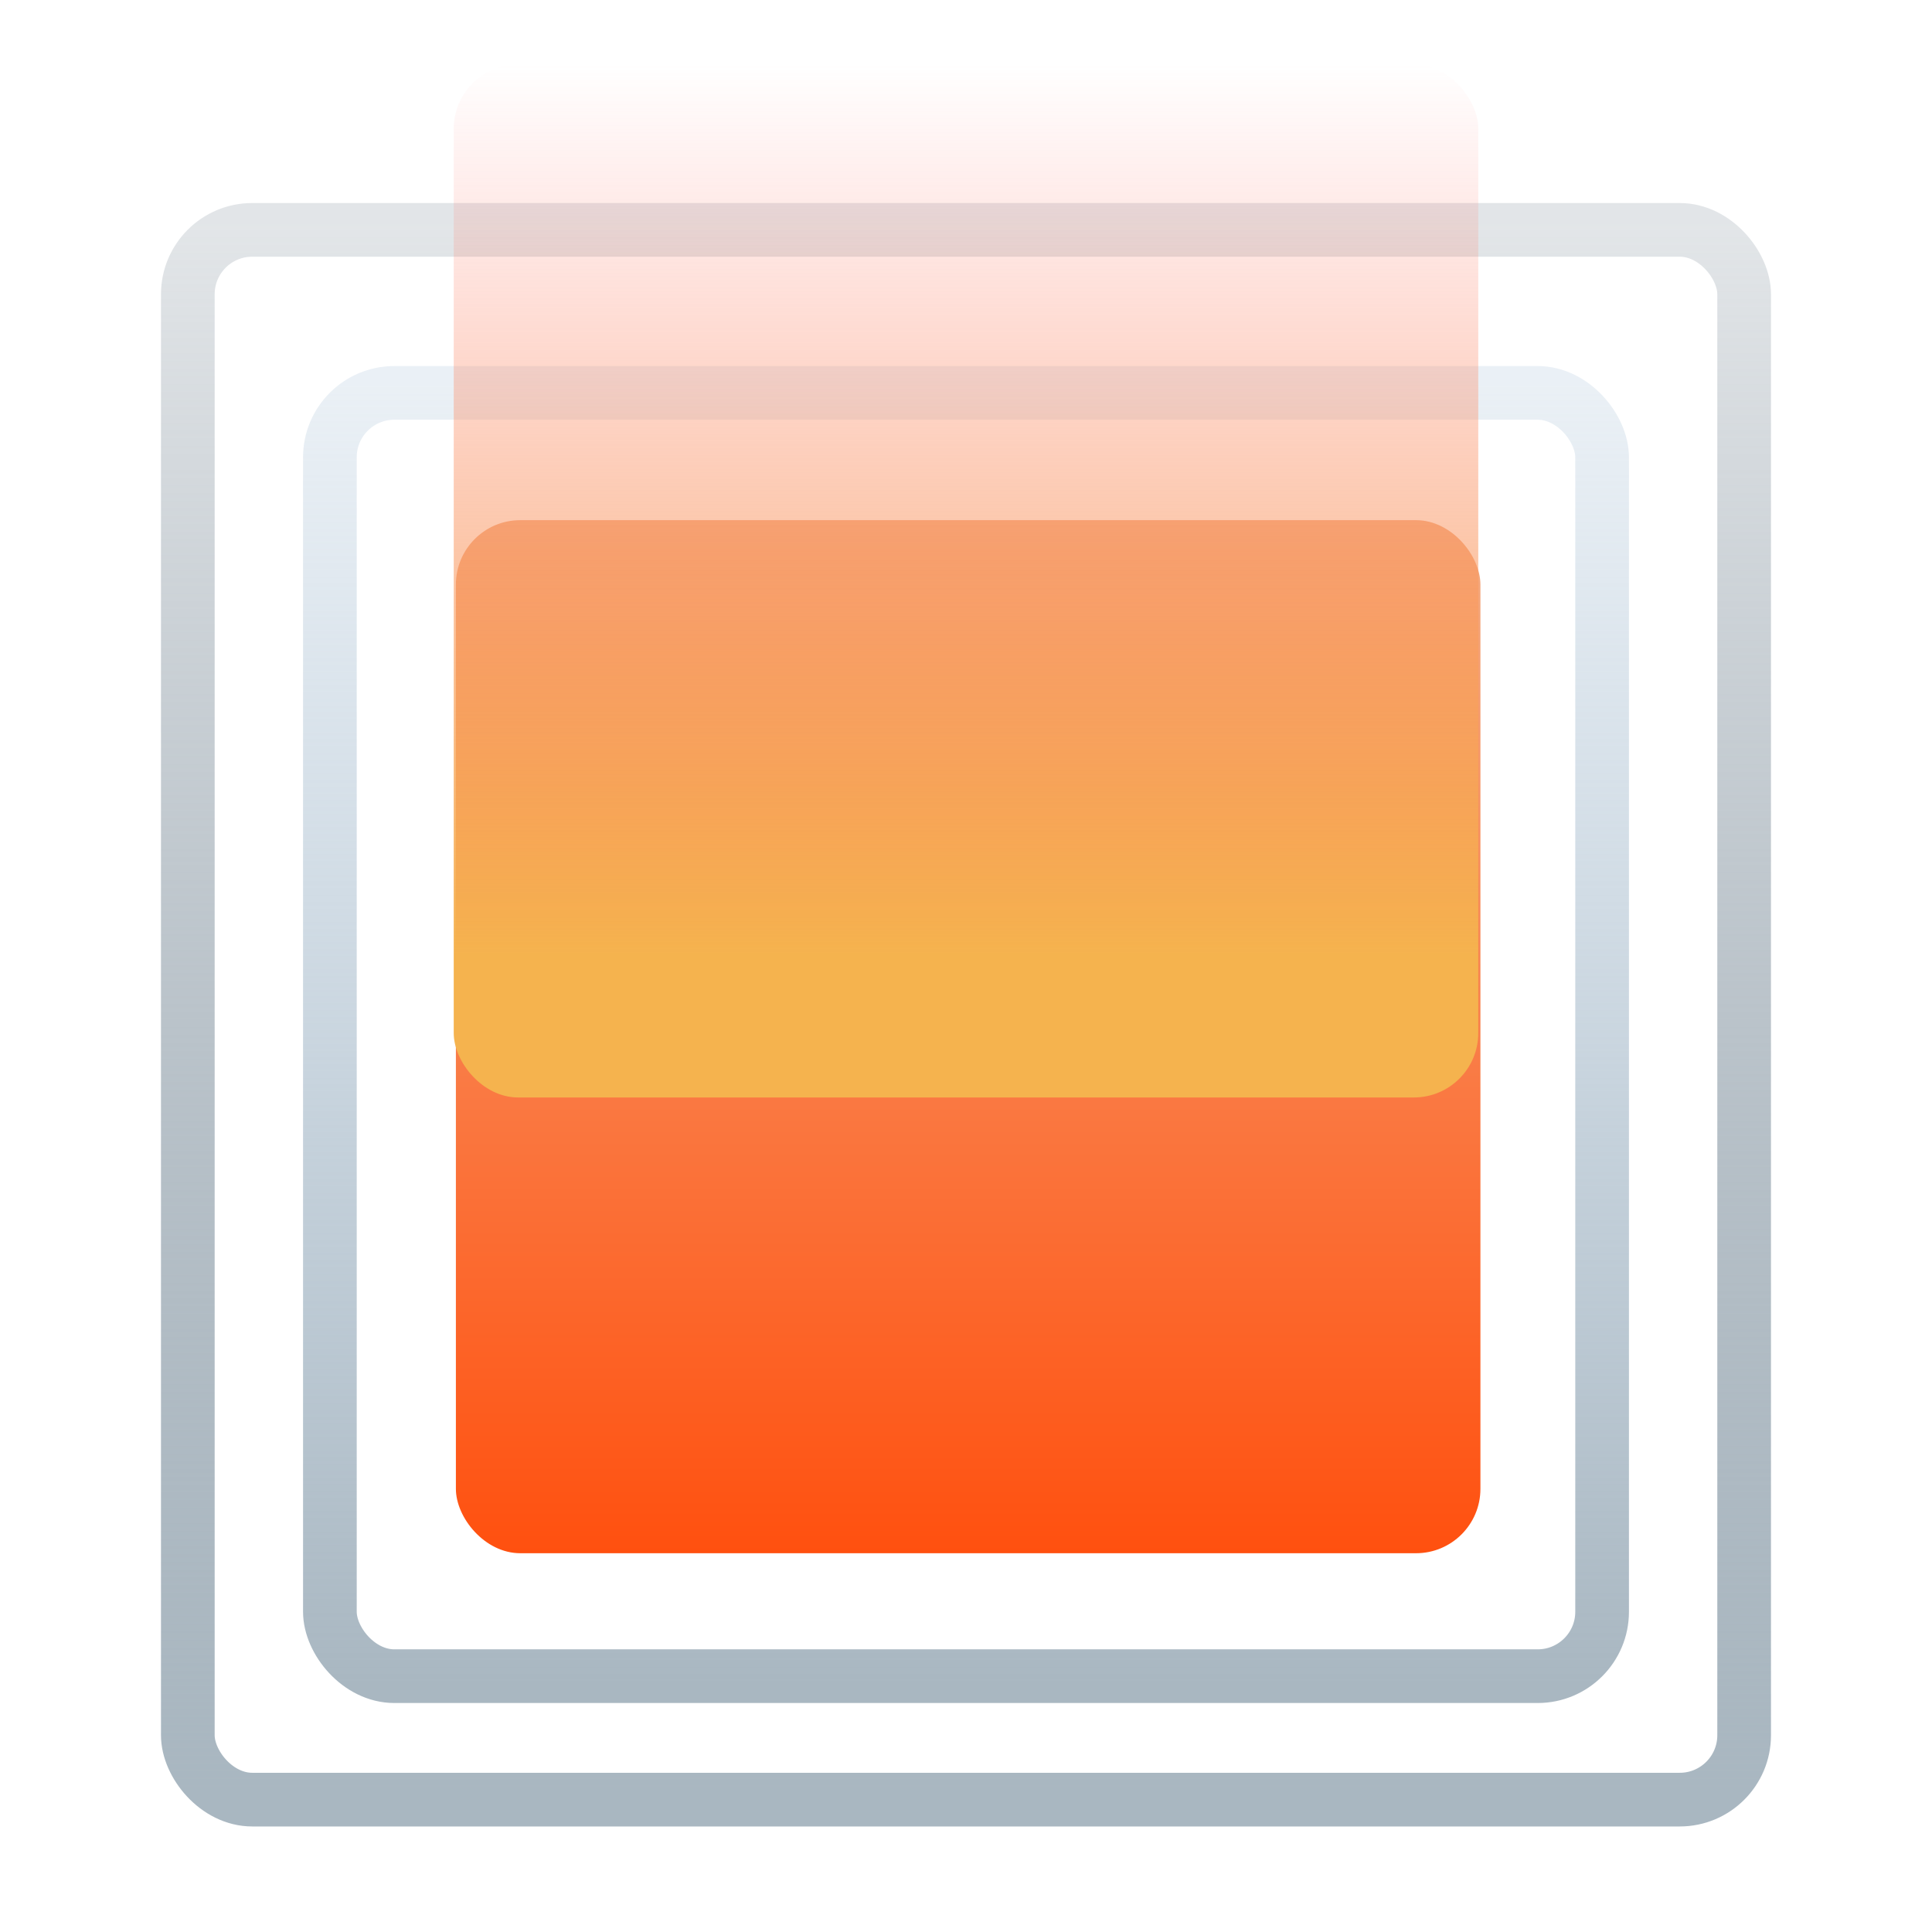 <svg xmlns="http://www.w3.org/2000/svg" width="60" height="60" viewBox="0 0 60 60">
    <defs>
        <linearGradient id="a" x1="50%" x2="50%" y1="100%" y2="0%">
            <stop offset="0%" stop-color="#A9B7C1"/>
            <stop offset="100%" stop-color="#ABC3D8" stop-opacity=".248"/>
        </linearGradient>
        <linearGradient id="b" x1="50%" x2="50%" y1="100%" y2="0%">
            <stop offset="0%" stop-color="#A9B7C1"/>
            <stop offset="100%" stop-color="#70808D" stop-opacity=".199"/>
        </linearGradient>
        <linearGradient id="c" x1="50%" x2="50%" y1="0%" y2="100%">
            <stop offset="0%" stop-color="#F3AC82"/>
            <stop offset="100%" stop-color="#FF500F"/>
        </linearGradient>
        <linearGradient id="d" x1="50%" x2="50%" y1="0%" y2="86.47%">
            <stop offset="0%" stop-color="#FF7676" stop-opacity="0"/>
            <stop offset="100%" stop-color="#F5B34E"/>
        </linearGradient>
    </defs>
    <g fill="none" fill-rule="evenodd" transform="translate(5 2)">
        <rect width="39.51" height="39.853" x="5.245" y="10.202" stroke="url(#a)" stroke-width="1.667" rx="2"/>
        <rect width="48.333" height="48.75" x=".833" y="5.139" stroke="url(#b)" stroke-width="1.667" rx="2"/>
        <rect width="35.294" height="35.588" x="7.353" y="12.335" rx="2"/>
        <rect width="31.818" height="32.083" x="9.158" y="14.154" fill="url(#c)" rx="2"/>
        <rect width="31.818" height="32.083" x="9.091" fill="url(#d)" rx="2"/>
    </g>
</svg>

